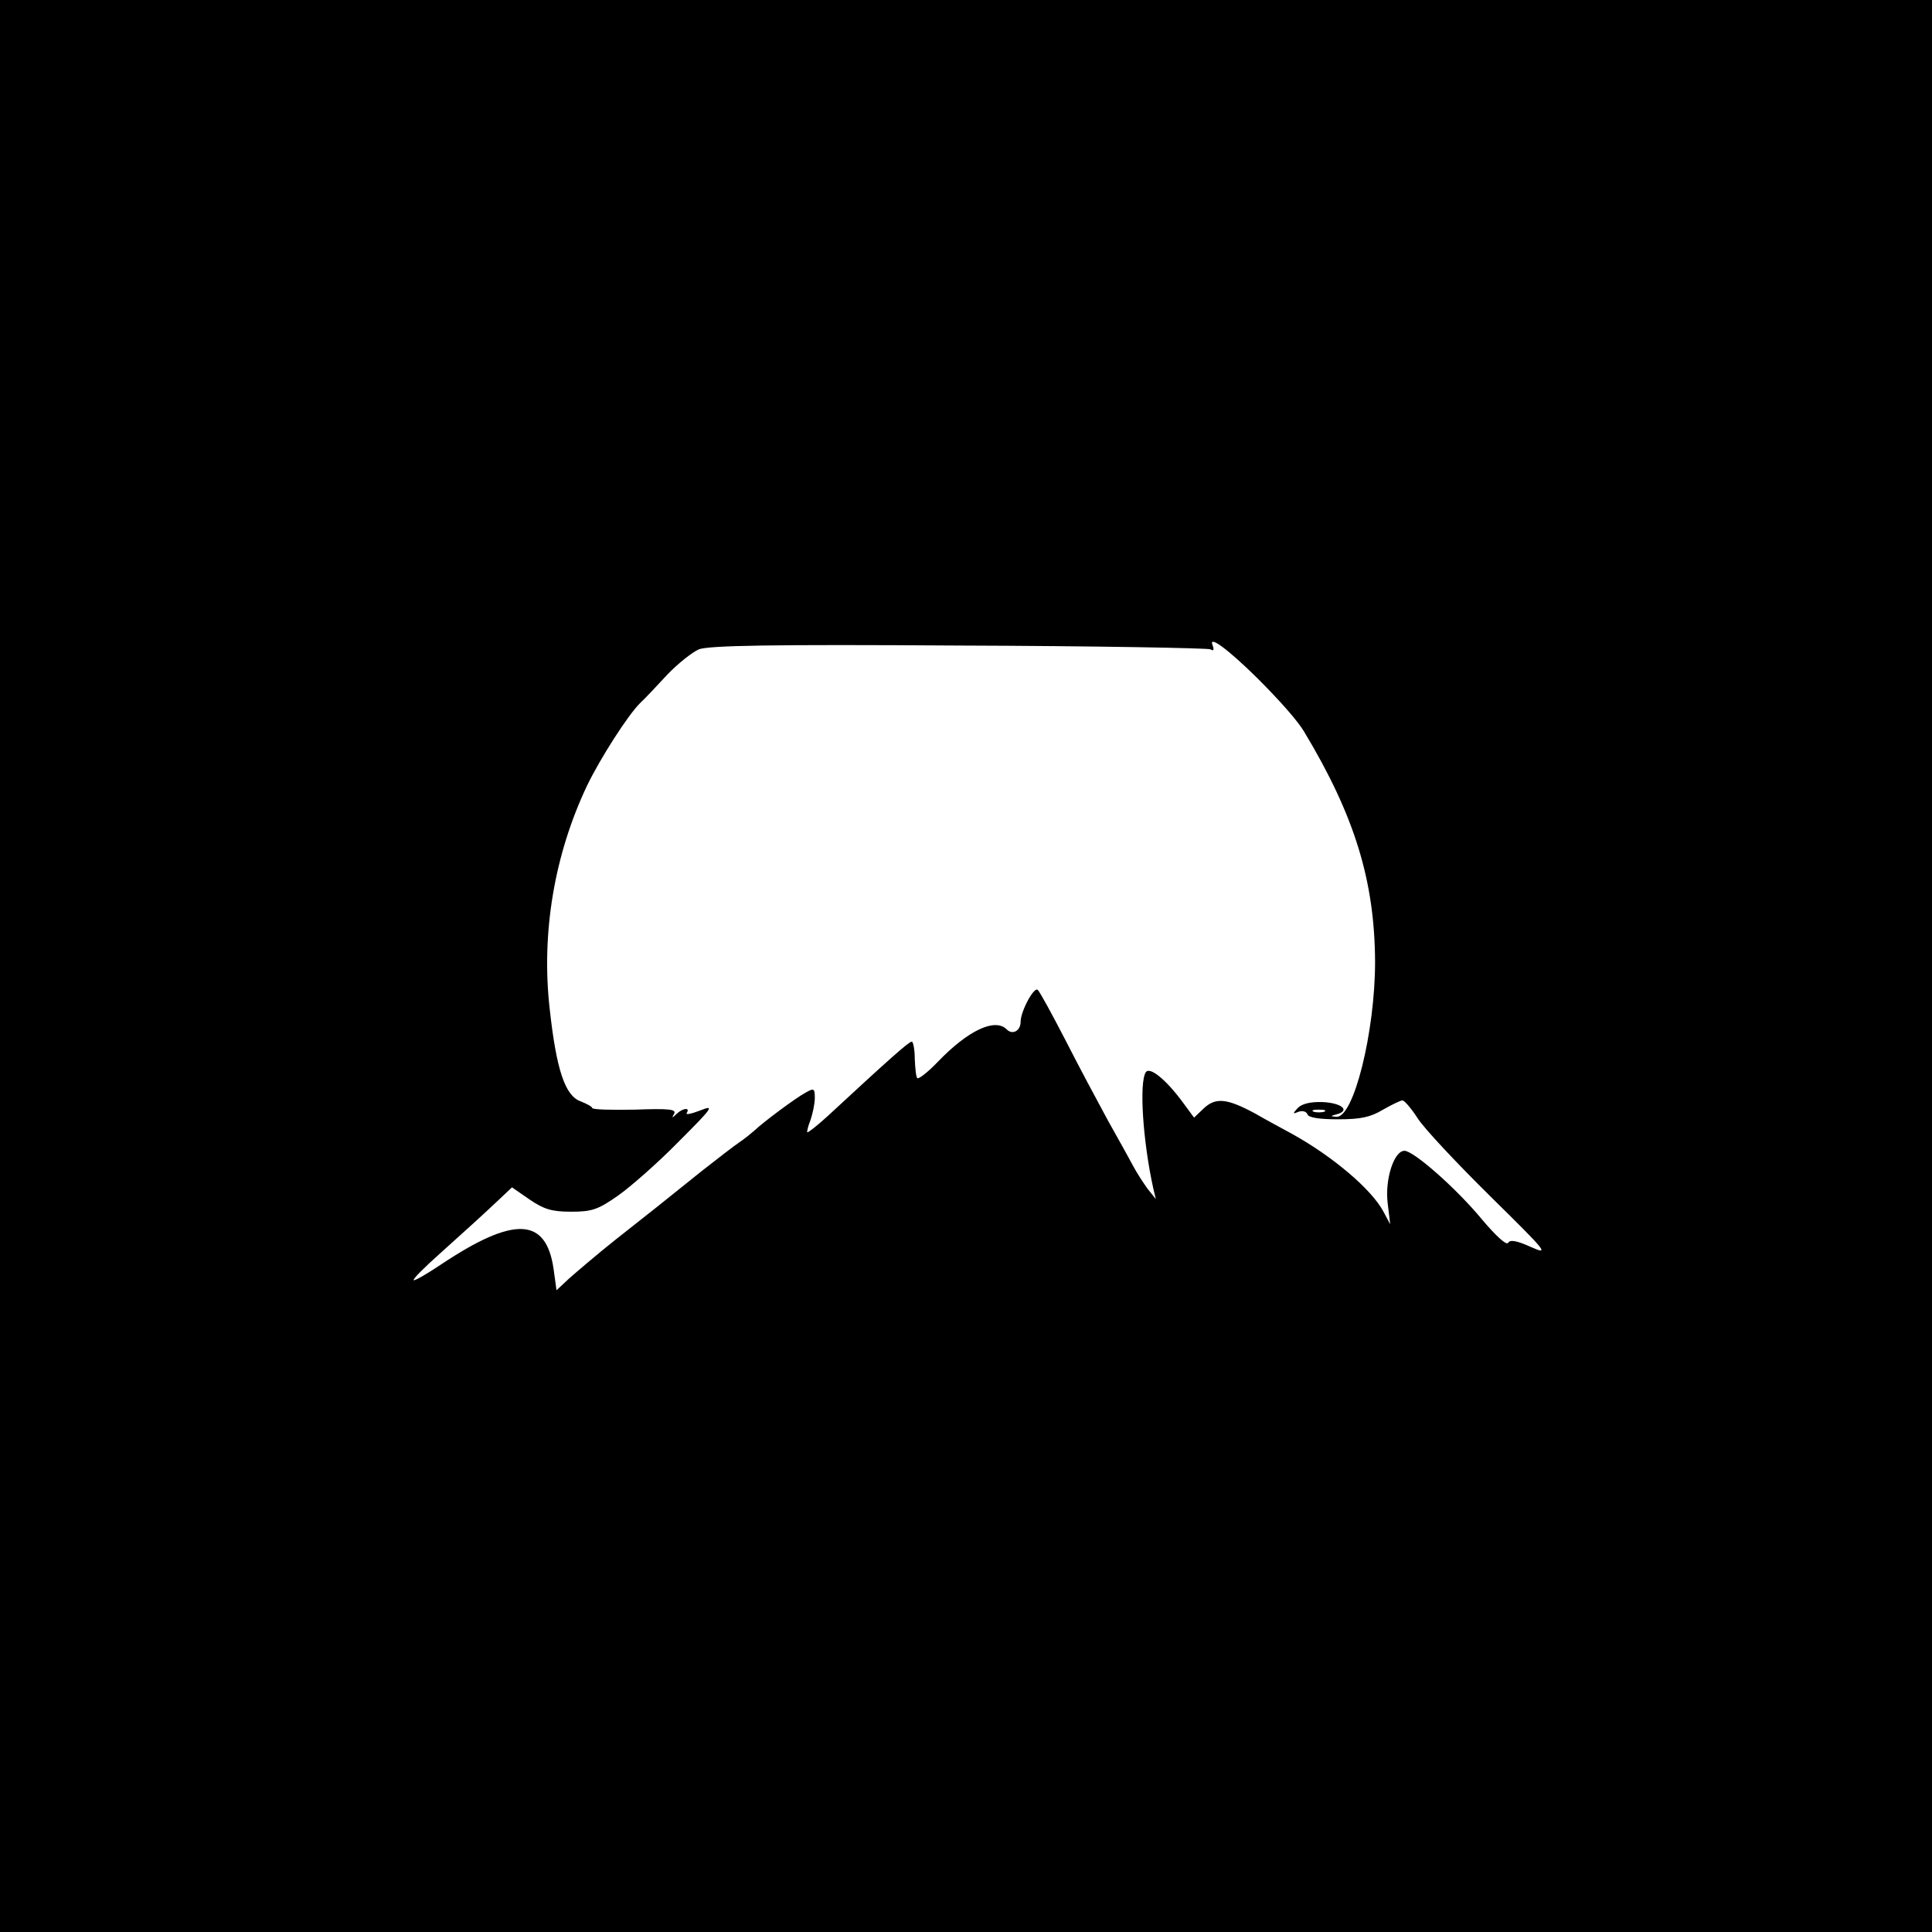 <?xml version="1.0" standalone="no"?>
<!DOCTYPE svg PUBLIC "-//W3C//DTD SVG 20010904//EN"
 "http://www.w3.org/TR/2001/REC-SVG-20010904/DTD/svg10.dtd">
<svg version="1.0" xmlns="http://www.w3.org/2000/svg"
 width="460pt" height="460pt" viewBox="0 0 460 460"
 preserveAspectRatio="xMidYMid meet">
<g transform="translate(0,460) scale(0.1,-0.1)"
fill="#000000" stroke="none">
<path d="M0 2300 l0 -2300 2300 0 2300 0 0 2300 0 2300 -2300 0 -2300 0 0
-2300z m2993 686 c58 -58 97 -103 112 -128 121 -201 168 -356 169 -548 0 -167
-51 -372 -92 -369 -15 1 -15 2 1 6 33 9 11 27 -34 29 -29 1 -49 -4 -59 -14
-13 -14 -12 -15 2 -9 9 3 18 1 21 -6 2 -8 28 -12 73 -12 54 0 77 5 107 23 21
12 42 22 46 22 5 0 21 -19 36 -42 15 -24 93 -107 173 -186 136 -134 142 -141
97 -121 -33 15 -50 18 -54 10 -4 -7 -29 16 -62 55 -60 73 -163 164 -185 164
-25 0 -47 -68 -40 -125 l6 -50 -16 30 c-28 53 -121 132 -219 186 -16 9 -56 30
-87 48 -67 36 -94 39 -123 11 l-22 -21 -28 38 c-40 54 -78 84 -87 70 -16 -25
-7 -164 18 -277 l6 -25 -20 25 c-10 14 -25 37 -33 52 -8 15 -35 64 -61 110
-25 46 -71 132 -102 193 -31 60 -60 113 -65 118 -9 9 -41 -51 -41 -76 0 -21
-19 -32 -33 -18 -28 28 -92 -2 -165 -78 -23 -24 -45 -41 -48 -38 -3 3 -5 23
-6 46 0 23 -4 41 -7 41 -7 0 -53 -41 -200 -177 -25 -23 -47 -40 -49 -39 -1 2
2 15 8 30 5 15 10 38 10 52 0 22 -2 24 -21 13 -23 -12 -101 -70 -123 -91 -8
-7 -24 -20 -36 -28 -12 -8 -52 -39 -89 -68 -93 -75 -116 -93 -206 -164 -44
-35 -93 -77 -110 -92 l-30 -28 -7 51 c-18 123 -94 126 -267 11 -34 -23 -64
-40 -66 -38 -3 2 26 31 62 63 81 73 90 81 136 124 l36 34 42 -29 c34 -23 52
-29 99 -29 49 0 64 5 111 38 30 21 95 78 144 128 83 83 87 89 52 75 -21 -8
-35 -11 -32 -6 9 14 -9 12 -24 -2 -11 -11 -12 -10 -6 0 6 11 -11 13 -94 10
-55 -1 -101 0 -101 4 0 3 -13 10 -28 16 -36 13 -57 73 -73 218 -21 182 11 370
89 534 31 64 96 166 126 196 12 11 41 42 65 68 25 26 59 53 75 60 24 9 168 12
619 9 323 -1 593 -6 599 -9 8 -5 9 -1 5 10 -10 25 38 -11 106 -78z m160 -1033
c-7 -2 -19 -2 -25 0 -7 3 -2 5 12 5 14 0 19 -2 13 -5z"/>
</g>
</svg>
